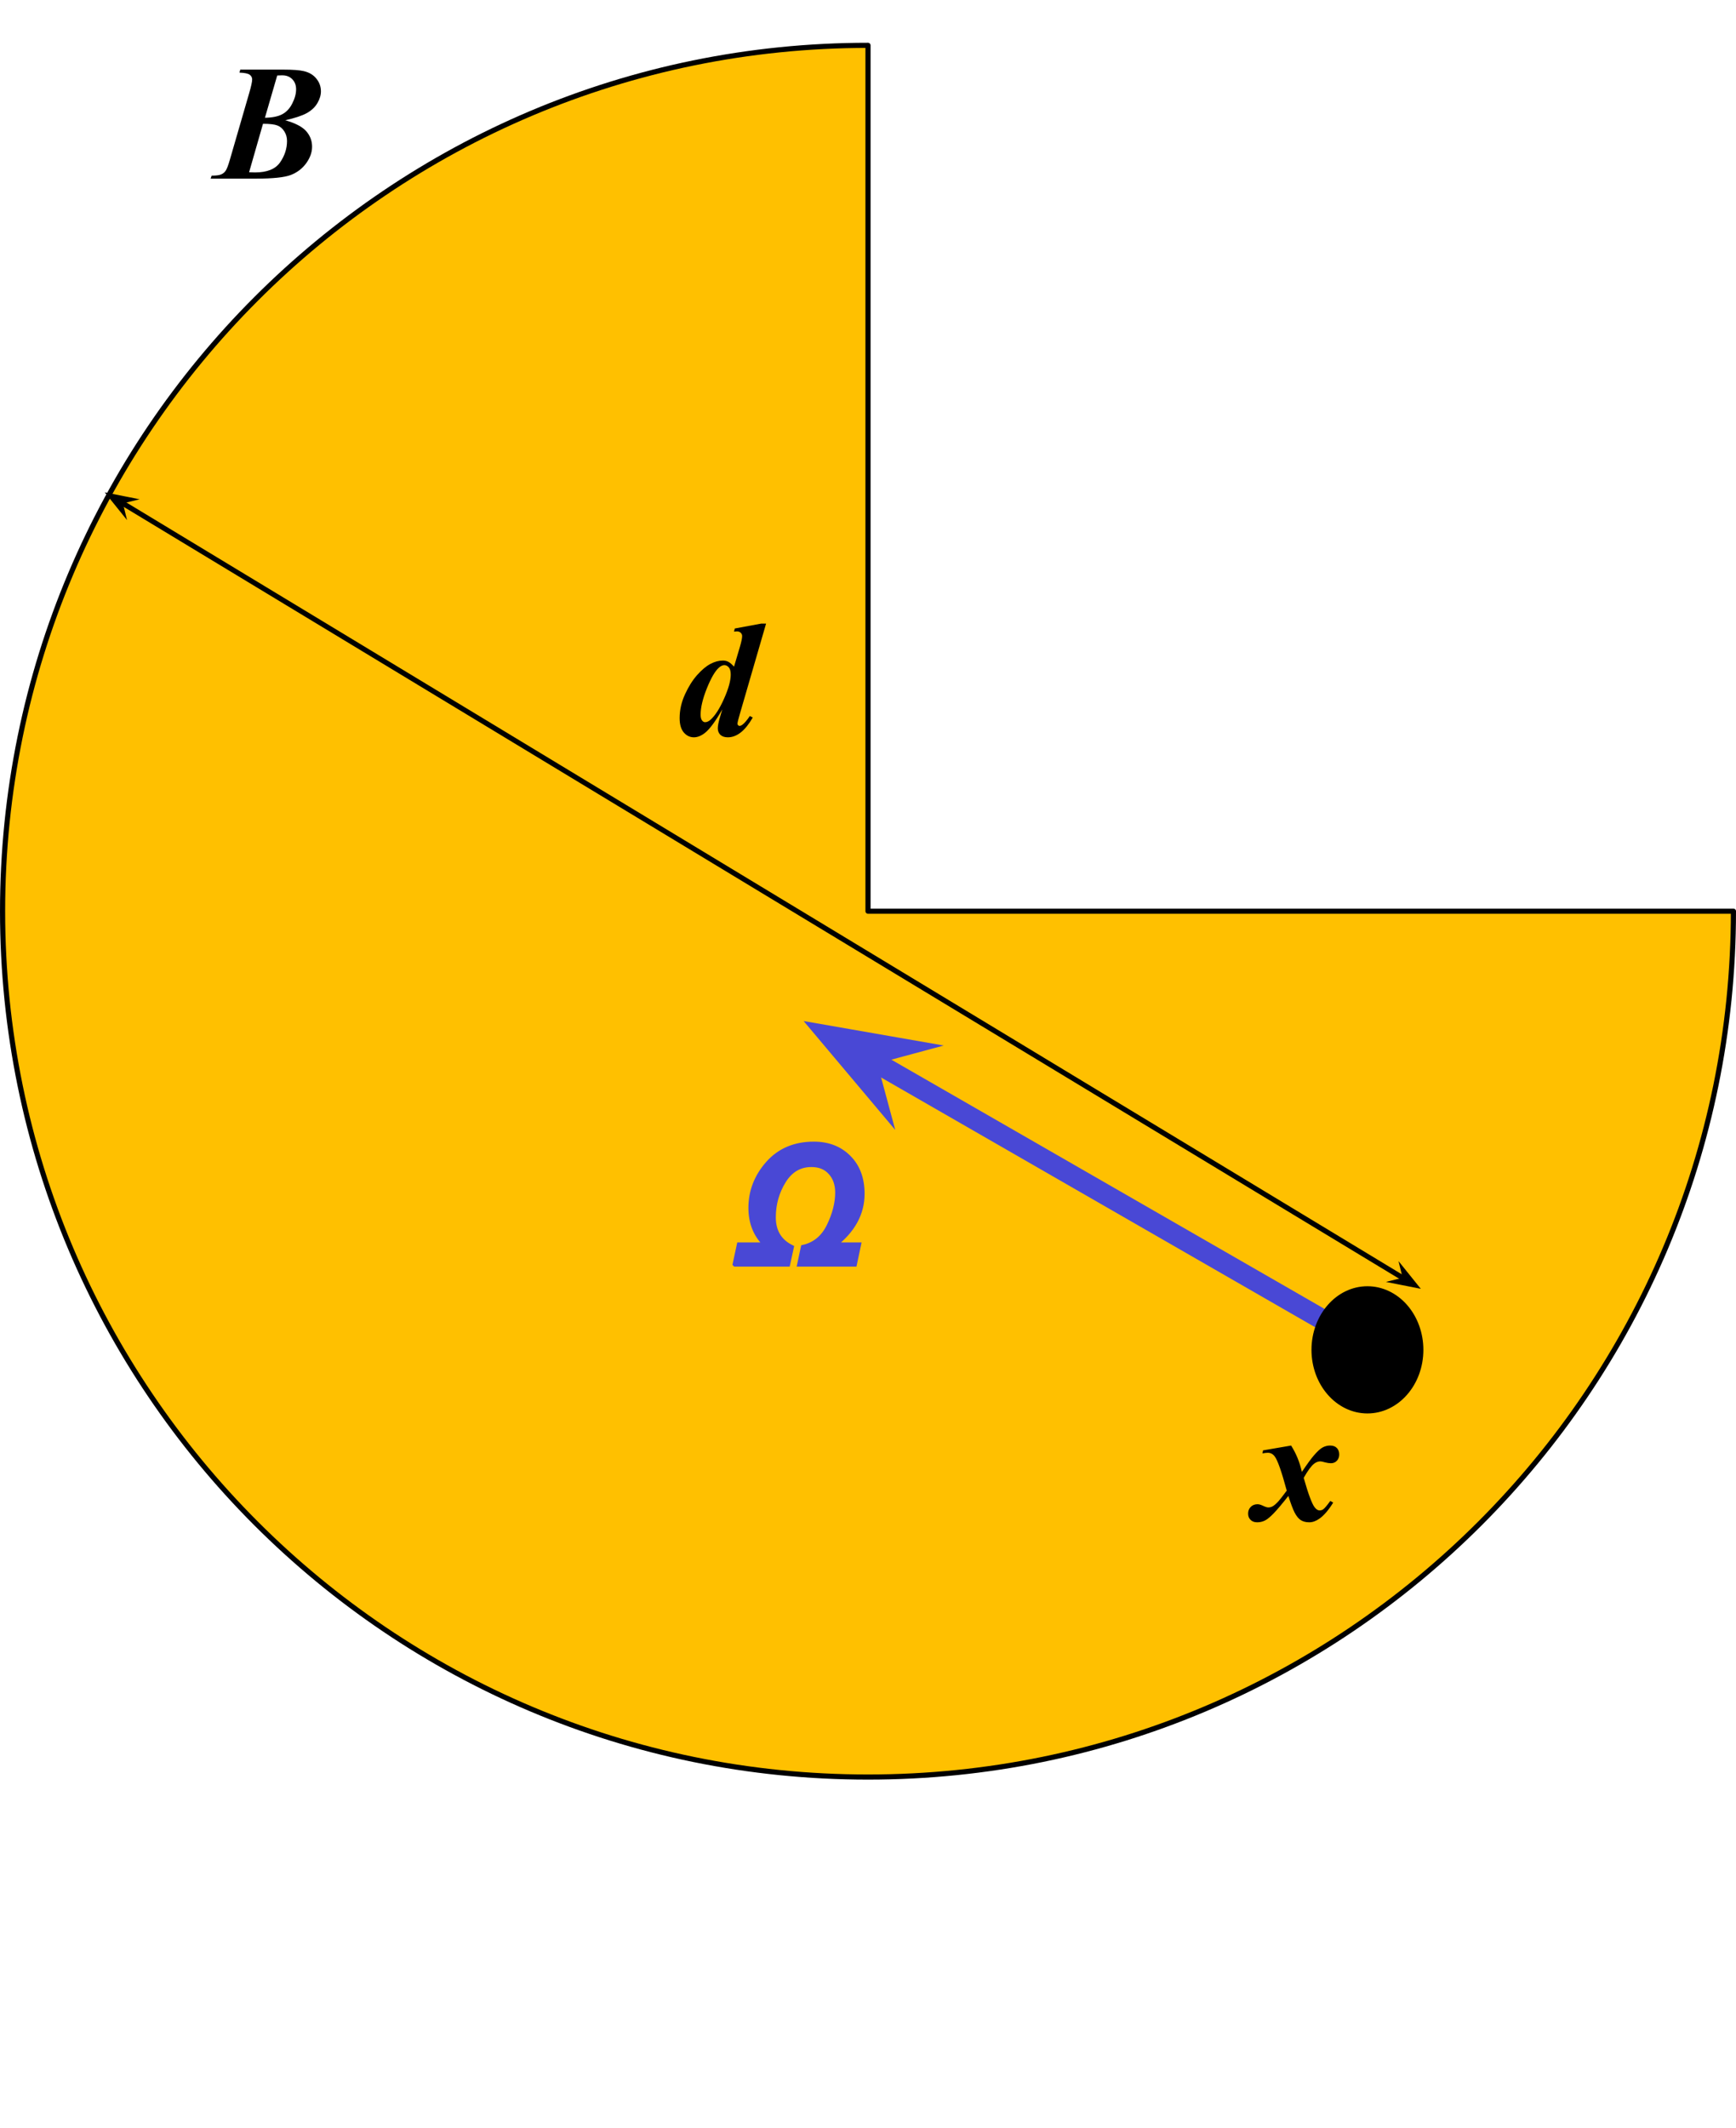 <?xml version="1.0" encoding="UTF-8" standalone="no"?>
<!-- Created with Inkscape (http://www.inkscape.org/) -->

<svg
   xmlns:dc="http://purl.org/dc/elements/1.1/"
   xmlns:cc="http://creativecommons.org/ns#"
   xmlns:rdf="http://www.w3.org/1999/02/22-rdf-syntax-ns#"
   xmlns:svg="http://www.w3.org/2000/svg"
   xmlns="http://www.w3.org/2000/svg"
   xmlns:sodipodi="http://sodipodi.sourceforge.net/DTD/sodipodi-0.dtd"
   xmlns:inkscape="http://www.inkscape.org/namespaces/inkscape"
   width="95.287mm"
   height="116.752mm"
   viewBox="0 0 337.633 413.687"
   id="svg4228"
   version="1.1"
   inkscape:version="0.91 r13725"
   sodipodi:docname="dtb_query.svg">
  <defs
     id="defs4230" />
  <sodipodi:namedview
     id="base"
     pagecolor="#ffffff"
     bordercolor="#666666"
     borderopacity="1.0"
     inkscape:pageopacity="0.0"
     inkscape:pageshadow="2"
     inkscape:zoom="1.4"
     inkscape:cx="268.58463"
     inkscape:cy="216.74137"
     inkscape:document-units="px"
     inkscape:current-layer="g5519"
     showgrid="false"
     fit-margin-top="0"
     fit-margin-left="0"
     fit-margin-right="0"
     fit-margin-bottom="0"
     inkscape:window-width="1680"
     inkscape:window-height="1000"
     inkscape:window-x="1050"
     inkscape:window-y="27"
     inkscape:window-maximized="1"
     showborder="false" />
  <g
     inkscape:label="Layer 1"
     inkscape:groupmode="layer"
     id="layer1"
     transform="translate(-225.469,-419.805)">
    <g
       transform="translate(465.714,285.714)"
       id="g5519">
      <path
         id="path5056"
         d="m 96.888,311.219 0,0 c 0,92.959 -75.358,168.316 -168.316,168.316 -92.959,0 -168.316,-75.358 -168.316,-168.316 0,-92.959 75.358,-168.316 168.316,-168.316 l 0,168.316 z"
         inkscape:connector-curvature="0"
         style="fill:#ffc000;fill-rule:nonzero;stroke:none;stroke-linecap:square;stroke-miterlimit:10" />
      <path
         id="path5058"
         d="m 96.888,311.219 0,0 c 0,92.959 -75.358,168.316 -168.316,168.316 -92.959,0 -168.316,-75.358 -168.316,-168.316 0,-92.959 75.358,-168.316 168.316,-168.316 l 0,168.316 z"
         inkscape:connector-curvature="0"
         style="fill:none;fill-rule:nonzero;stroke:#000000;stroke-width:1;stroke-linecap:butt;stroke-linejoin:round;stroke-miterlimit:10" />
      <path
         id="path5060"
         d="M 27.189,396.489 -83.951,332.573"
         inkscape:connector-curvature="0"
         style="fill:#000000;fill-opacity:0;fill-rule:nonzero;stroke:none;stroke-linecap:square;stroke-miterlimit:10" />
      <path
         id="path5062"
         d="M 27.189,396.489 -72.068,339.407"
         style="fill:#4948d5;fill-opacity:1;fill-rule:evenodd;stroke:#4948d5;stroke-width:4;stroke-linecap:butt;stroke-linejoin:round;stroke-miterlimit:10;stroke-opacity:1"
         inkscape:connector-curvature="0" />
      <path
         id="path5064"
         d="m -72.068,339.407 6.142,-1.657 -12.956,-2.262 8.471,10.061 z"
         style="fill:#4948d5;fill-opacity:1;fill-rule:evenodd;stroke:#4948d5;stroke-width:4;stroke-linecap:butt;stroke-miterlimit:10;stroke-opacity:1"
         inkscape:connector-curvature="0" />
      <path
         id="path5066"
         d="m 15.325,396.489 0,0 c 0,-6.552 4.648,-11.864 10.381,-11.864 l 0,0 c 2.753,0 5.394,1.25 7.34,3.475 1.947,2.225 3.04,5.242 3.04,8.389 l 0,0 c 0,6.552 -4.648,11.864 -10.381,11.864 l 0,0 c -5.733,0 -10.381,-5.312 -10.381,-11.864 z"
         inkscape:connector-curvature="0"
         style="fill:#76923c;fill-rule:nonzero;stroke:none;stroke-linecap:square;stroke-miterlimit:10" />
      <path
         id="path5068"
         d="m 15.325,396.489 0,0 c 0,-6.552 4.648,-11.864 10.381,-11.864 l 0,0 c 2.753,0 5.394,1.25 7.34,3.475 1.947,2.225 3.04,5.242 3.04,8.389 l 0,0 c 0,6.552 -4.648,11.864 -10.381,11.864 l 0,0 c -5.733,0 -10.381,-5.312 -10.381,-11.864 z"
         style="fill:#000000;fill-opacity:1;fill-rule:nonzero;stroke:#000000;stroke-width:1;stroke-linecap:butt;stroke-linejoin:round;stroke-miterlimit:10"
         inkscape:connector-curvature="0" />
      <path
         id="path5070"
         d="m -106.532,345.093 45.16,0 0,49.416 -45.16,0 z"
         inkscape:connector-curvature="0"
         style="fill:#000000;fill-opacity:0;fill-rule:nonzero;stroke:none;stroke-linecap:square;stroke-miterlimit:10" />
      <path
         id="path5072"
         d="m -97.25,379.813 0.797,-3.703 5.25,0 q -2.984,-2.781 -2.984,-7.219 0,-4.812 3.328,-8.594 3.344,-3.781 8.891,-3.781 4.172,0 6.766,2.625 2.609,2.609 2.609,7.016 0,5.734 -5.469,9.953 l 4.766,0 -0.781,3.703 -10.609,0 0.688,-3.234 q 3.391,-0.781 5.031,-4.172 1.656,-3.406 1.656,-6.5 0,-2.406 -1.375,-3.922 -1.359,-1.531 -3.75,-1.531 -3.453,0 -5.438,3.203 -1.984,3.203 -1.984,7.078 0,4.094 3.5,5.844 l -0.703,3.234 -10.188,0 z"
         style="fill:#4948d5;fill-opacity:1;fill-rule:nonzero;stroke:#4948d5;stroke-linecap:square;stroke-miterlimit:10;stroke-opacity:1"
         inkscape:connector-curvature="0" />
      <path
         id="path5074"
         d="m -5.046,394.858 36.238,0 0,49.416 -36.238,0 z"
         inkscape:connector-curvature="0"
         style="fill:#000000;fill-opacity:0;fill-rule:nonzero;stroke:none;stroke-linecap:square;stroke-miterlimit:10" />
      <path
         id="path5076"
         d="m 5.407,416.031 5.453,-0.938 q 1.484,2.328 2.094,5.125 1.531,-2.266 2.312,-3.172 1.047,-1.219 1.719,-1.578 0.688,-0.375 1.453,-0.375 0.859,0 1.312,0.469 0.469,0.469 0.469,1.266 0,0.75 -0.469,1.234 -0.453,0.469 -1.141,0.469 -0.5,0 -1.156,-0.172 -0.641,-0.188 -0.891,-0.188 -0.656,0 -1.25,0.469 -0.812,0.641 -2,2.734 1.328,4.688 2.125,5.719 0.469,0.609 0.953,0.609 0.406,0 0.703,-0.203 0.453,-0.328 1.391,-1.641 l 0.562,0.328 q -1.375,2.219 -2.688,3.125 -1,0.703 -1.969,0.703 -1,0 -1.672,-0.438 -0.656,-0.453 -1.172,-1.453 -0.516,-1.016 -1.219,-3.234 -1.828,2.328 -2.875,3.406 -1.031,1.062 -1.719,1.391 -0.688,0.328 -1.469,0.328 -0.812,0 -1.281,-0.469 -0.484,-0.469 -0.484,-1.219 0,-0.797 0.516,-1.312 0.516,-0.516 1.312,-0.516 0.422,0 0.953,0.25 0.781,0.375 1.125,0.375 0.453,0 0.812,-0.188 0.469,-0.234 1.188,-1.016 0.438,-0.484 1.609,-2.062 -1.5,-5.562 -2.344,-6.656 -0.531,-0.703 -1.344,-0.703 -0.422,0 -1.031,0.125 l 0.109,-0.594 z"
         style="fill:#000000;fill-opacity:1;fill-rule:nonzero;stroke:none;stroke-linecap:square;stroke-miterlimit:10"
         inkscape:connector-curvature="0" />
      <path
         id="path5078"
         d="m -207.47,134.09 41.729,0 0,49.416 -41.729,0 z"
         inkscape:connector-curvature="0"
         style="fill:#000000;fill-opacity:0;fill-rule:nonzero;stroke:none;stroke-linecap:square;stroke-miterlimit:10" />
      <path
         id="path5080"
         d="m -193.517,147.623 8.375,0 q 2.797,0 4,0.297 1.578,0.375 2.438,1.469 0.875,1.078 0.875,2.453 0,1.125 -0.688,2.297 -0.688,1.172 -2.062,1.938 -1.359,0.75 -4.188,1.391 2.938,0.828 4.078,2.125 1.141,1.297 1.141,3.016 0,1.609 -1.125,3.188 -1.125,1.562 -2.984,2.297 -1.859,0.719 -6.812,0.719 l -8.812,0 0.203,-0.578 q 1.281,0 1.828,-0.234 0.562,-0.234 0.891,-0.719 0.344,-0.5 0.797,-2.062 l 3.781,-13.031 q 0.578,-1.984 0.578,-2.656 0,-0.547 -0.469,-0.906 -0.453,-0.359 -2,-0.422 l 0.156,-0.578 z m 4.797,9.359 q 2.125,-0.031 3.344,-0.672 1.234,-0.641 1.969,-2.094 0.75,-1.469 0.75,-2.766 0,-1.219 -0.766,-1.984 -0.766,-0.766 -2.047,-0.734 l -0.859,0.031 -2.391,8.219 z m -0.375,1.172 -2.703,9.422 q 0.781,0.031 1.172,0.031 3.484,0 4.844,-1.938 1.359,-1.953 1.359,-4.172 0,-1.062 -0.531,-1.875 -0.516,-0.828 -1.344,-1.141 -0.828,-0.328 -2.797,-0.328 z"
         inkscape:connector-curvature="0"
         style="fill:#000000;fill-rule:nonzero;stroke:none;stroke-linecap:square;stroke-miterlimit:10" />
      <path
         id="path5082"
         d="m -117.703,242.261 36.238,0 0,49.416 -36.238,0 z"
         inkscape:connector-curvature="0"
         style="fill:#000000;fill-opacity:0;fill-rule:nonzero;stroke:none;stroke-linecap:square;stroke-miterlimit:10" />
      <path
         id="path5084"
         d="m -91.25,255.309 -5.078,17.484 q -0.484,1.641 -0.484,1.984 0,0.172 0.125,0.297 0.125,0.125 0.266,0.125 0.266,0 0.609,-0.266 0.578,-0.438 1.406,-1.656 l 0.562,0.297 q -2.203,3.844 -4.844,3.844 -0.938,0 -1.453,-0.484 -0.5,-0.5 -0.5,-1.266 0,-0.734 0.406,-2.094 l 0.469,-1.594 q -1.953,3.453 -3.391,4.594 -1.094,0.844 -2.125,0.844 -1.172,0 -1.984,-0.953 -0.797,-0.953 -0.797,-2.781 0,-2.328 1.031,-4.594 1.031,-2.266 2.375,-3.781 1.359,-1.516 2.578,-2.156 1.234,-0.656 2.422,-0.656 0.609,0 1.078,0.25 0.484,0.25 1.094,0.938 l 1.156,-3.891 q 0.422,-1.438 0.422,-2.062 0,-0.375 -0.281,-0.641 -0.281,-0.266 -0.75,-0.266 -0.219,0 -0.547,0.047 l 0.156,-0.609 5.141,-0.953 0.938,0 z m -6.875,9.906 q 0,-0.953 -0.375,-1.391 -0.375,-0.438 -0.875,-0.438 -0.5,0 -1.078,0.516 -1.109,1 -2.328,4.031 -1.203,3.016 -1.203,5.078 0,0.75 0.266,1.109 0.266,0.359 0.594,0.359 0.547,0 1.094,-0.5 1.328,-1.188 2.609,-4.078 1.297,-2.906 1.297,-4.688 z"
         inkscape:connector-curvature="0"
         style="fill:#000000;fill-rule:nonzero;stroke:none;stroke-linecap:square;stroke-miterlimit:10" />
      <path
         id="path5086"
         d="M 36.086,384.625 -219.873,229.804"
         inkscape:connector-curvature="0"
         style="fill:#000000;fill-opacity:0;fill-rule:nonzero;stroke:none;stroke-linecap:square;stroke-miterlimit:10" />
      <path
         id="path5088"
         d="M 33.154,382.852 -216.941,231.578"
         inkscape:connector-curvature="0"
         style="fill:none;fill-rule:evenodd;stroke:#000000;stroke-width:1;stroke-linecap:butt;stroke-linejoin:round;stroke-miterlimit:10" />
      <path
         id="path5090"
         d="m 33.154,382.852 -1.544,0.38 3.226,0.637 -2.062,-2.561 z"
         inkscape:connector-curvature="0"
         style="fill:#000000;fill-rule:evenodd;stroke:#000000;stroke-width:1;stroke-linecap:butt;stroke-miterlimit:10" />
      <path
         id="path5092"
         d="m -216.941,231.578 1.544,-0.38 -3.226,-0.637 2.062,2.561 z"
         inkscape:connector-curvature="0"
         style="fill:#000000;fill-rule:evenodd;stroke:#000000;stroke-width:1;stroke-linecap:butt;stroke-miterlimit:10" />
      <path
         id="path5164"
         d="m -224.673,499.308 307.494,0 0,48.469 -307.494,0 z"
         inkscape:connector-curvature="0"
         style="fill:#000000;fill-opacity:0;fill-rule:nonzero;stroke:none;stroke-linecap:square;stroke-miterlimit:10" />
    </g>
  </g>
</svg>
